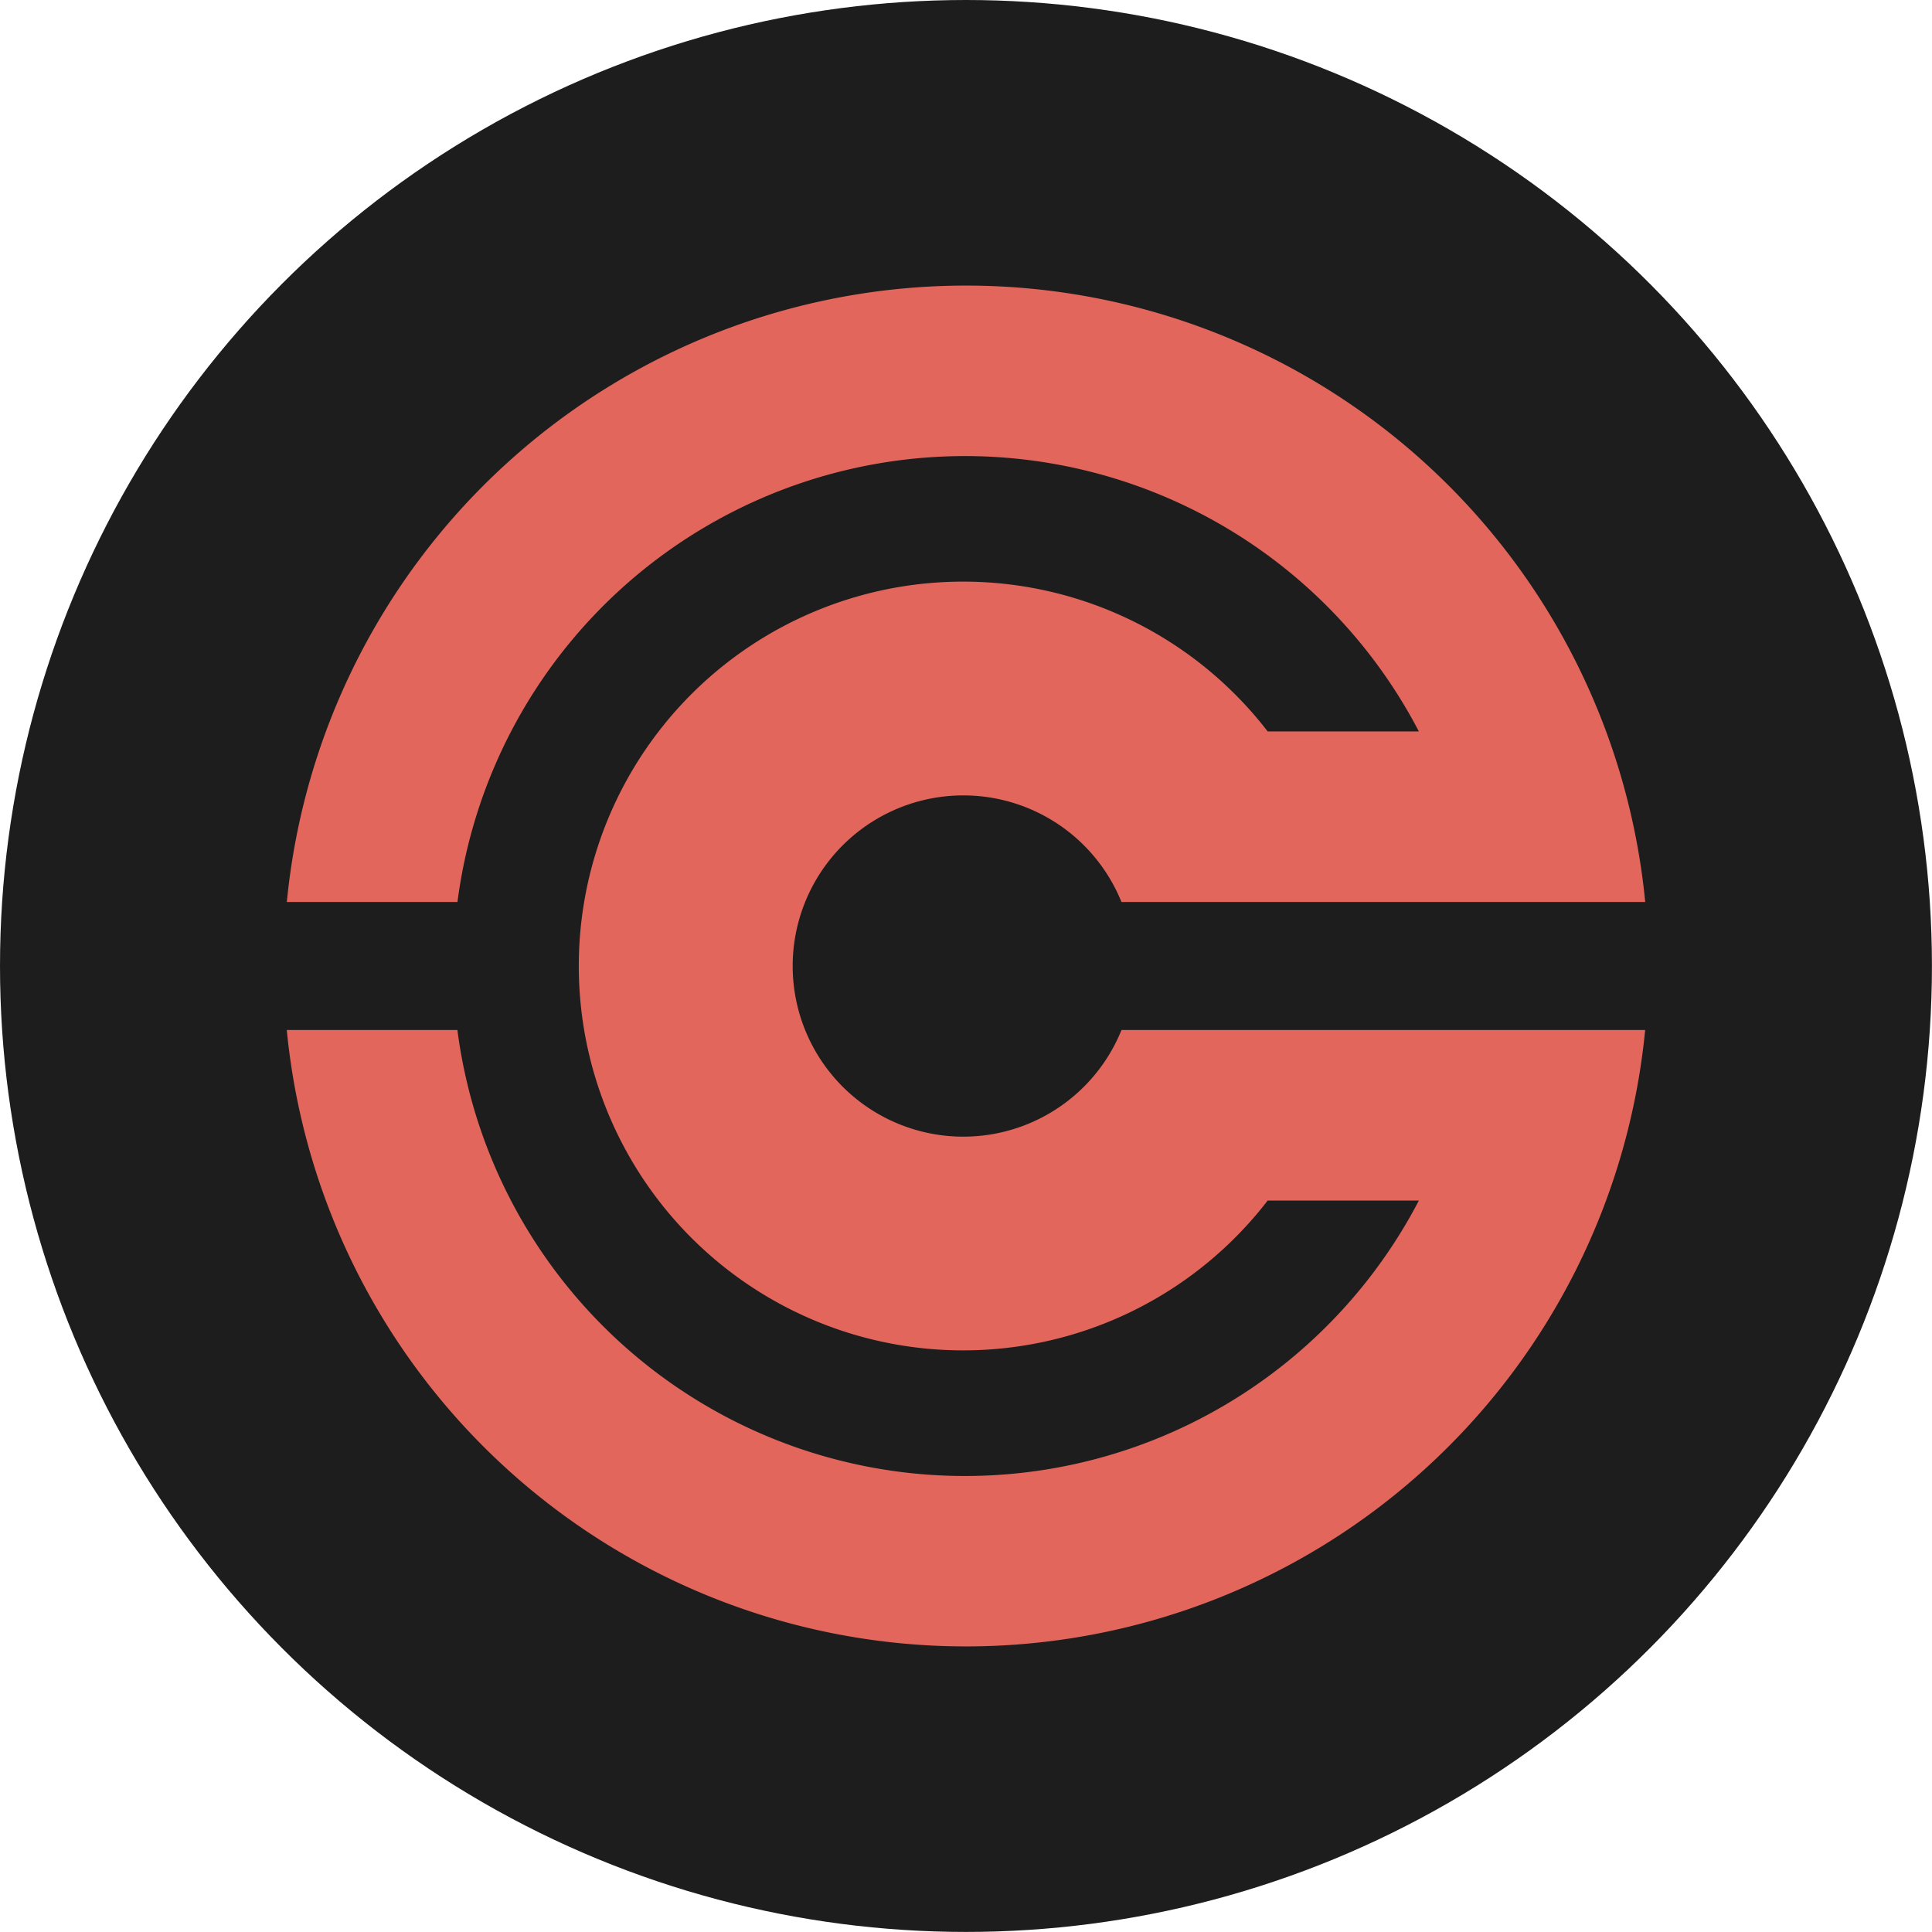 <?xml version="1.0" encoding="UTF-8" standalone="no"?>
<!-- Created with Inkscape (http://www.inkscape.org/) -->

<svg
   width="128"
   height="128"
   viewBox="0 0 33.867 33.867"
   version="1.1"
   id="svg261"
   inkscape:export-filename="cand.png"
   inkscape:export-xdpi="96"
   inkscape:export-ydpi="96"
   xml:space="preserve"
   xmlns:inkscape="http://www.inkscape.org/namespaces/inkscape"
   xmlns:sodipodi="http://sodipodi.sourceforge.net/DTD/sodipodi-0.dtd"
   xmlns="http://www.w3.org/2000/svg"
   xmlns:svg="http://www.w3.org/2000/svg"><sodipodi:namedview
     id="namedview263"
     pagecolor="#ffffff"
     bordercolor="#000000"
     borderopacity="0.25"
     inkscape:showpageshadow="2"
     inkscape:pageopacity="0.0"
     inkscape:pagecheckerboard="0"
     inkscape:deskcolor="#d1d1d1"
     inkscape:document-units="mm"
     showgrid="false" /><defs
     id="defs258" /><g
     inkscape:label="Layer 1"
     inkscape:groupmode="layer"
     id="layer1"><circle
       style="fill:#1d1d1d;fill-opacity:1;stroke-width:0;stroke-linejoin:bevel;paint-order:stroke fill markers"
       id="path434"
       cx="16.933"
       cy="16.933"
       r="16.933" /><path
       fill="#e2665c"
       d="m 19.659,18.056 a 2.991,2.991 0 1 1 0,-2.244 h 9.181 a 11.962,11.962 0 0 0 -23.812,0 h 2.991 A 8.971,8.971 0 0 1 24.872,12.822 H 22.222 a 6.738,6.738 0 1 0 0,8.223 h 2.65 A 8.971,8.971 0 0 1 8.018,18.055 h -2.991 a 11.962,11.962 0 0 0 23.812,0 h -9.181 z"
       id="path1817"
       style="stroke-width:1.194" /></g></svg>
